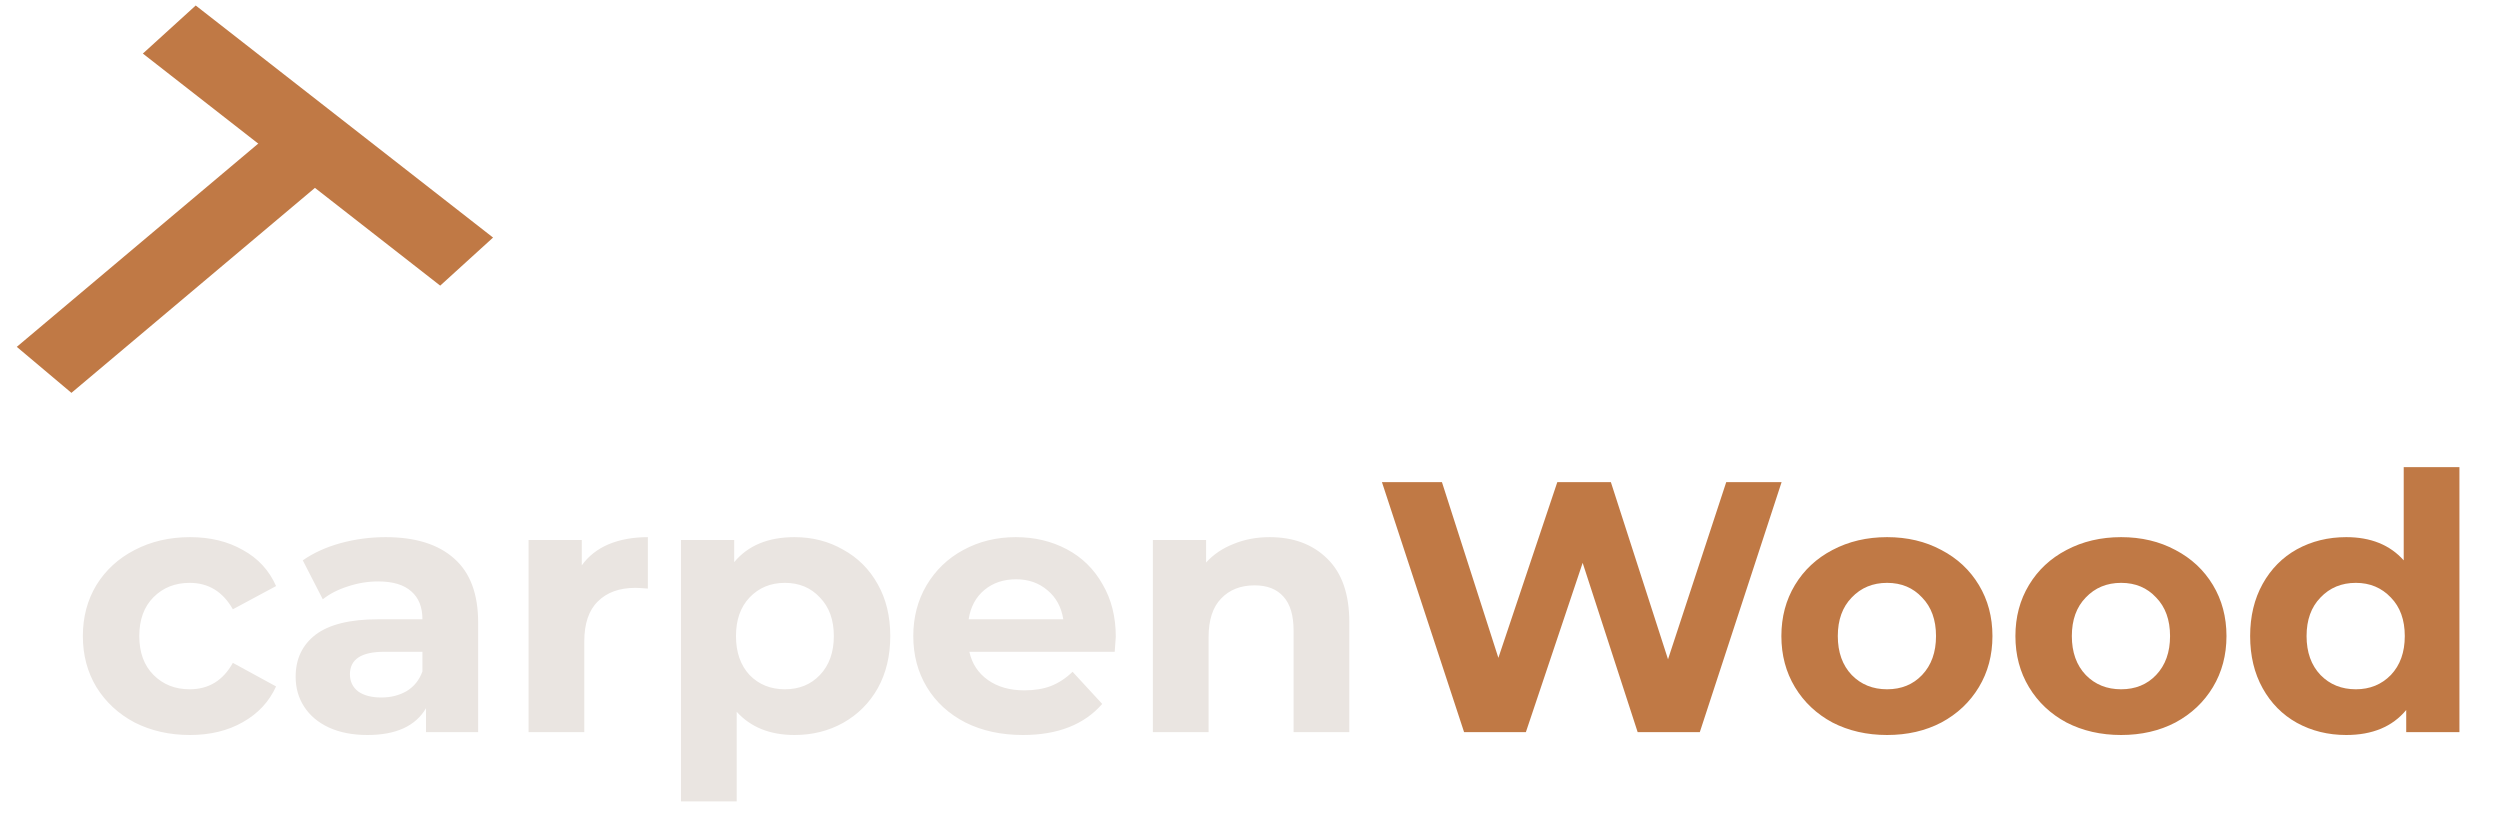 <svg width="140" height="46" viewBox="0 0 140 46" fill="none" xmlns="http://www.w3.org/2000/svg">
<path d="M10.64 41.16C9.493 41.16 8.46 40.927 7.54 40.46C6.633 39.98 5.92 39.32 5.4 38.48C4.893 37.64 4.64 36.687 4.64 35.62C4.64 34.553 4.893 33.6 5.4 32.76C5.92 31.92 6.633 31.267 7.54 30.8C8.46 30.32 9.493 30.08 10.64 30.08C11.773 30.08 12.76 30.32 13.6 30.8C14.453 31.267 15.073 31.94 15.46 32.82L13.04 34.12C12.48 33.133 11.673 32.64 10.62 32.64C9.807 32.64 9.133 32.907 8.6 33.44C8.067 33.973 7.8 34.7 7.8 35.62C7.8 36.54 8.067 37.267 8.6 37.8C9.133 38.333 9.807 38.6 10.62 38.6C11.687 38.6 12.493 38.107 13.04 37.12L15.46 38.44C15.073 39.293 14.453 39.96 13.6 40.44C12.76 40.92 11.773 41.16 10.64 41.16ZM21.596 30.08C23.263 30.08 24.543 30.48 25.436 31.28C26.33 32.067 26.776 33.26 26.776 34.86V41H23.856V39.66C23.27 40.66 22.176 41.16 20.576 41.16C19.75 41.16 19.03 41.02 18.416 40.74C17.816 40.46 17.356 40.073 17.036 39.58C16.716 39.087 16.556 38.527 16.556 37.9C16.556 36.9 16.93 36.113 17.676 35.54C18.436 34.967 19.603 34.68 21.176 34.68H23.656C23.656 34 23.45 33.48 23.036 33.12C22.623 32.747 22.003 32.56 21.176 32.56C20.603 32.56 20.036 32.653 19.476 32.84C18.93 33.013 18.463 33.253 18.076 33.56L16.956 31.38C17.543 30.967 18.243 30.647 19.056 30.42C19.883 30.193 20.73 30.08 21.596 30.08ZM21.356 39.06C21.89 39.06 22.363 38.94 22.776 38.7C23.19 38.447 23.483 38.08 23.656 37.6V36.5H21.516C20.236 36.5 19.596 36.92 19.596 37.76C19.596 38.16 19.75 38.48 20.056 38.72C20.376 38.947 20.81 39.06 21.356 39.06ZM32.58 31.66C32.953 31.14 33.453 30.747 34.08 30.48C34.72 30.213 35.453 30.08 36.28 30.08V32.96C35.934 32.933 35.7 32.92 35.58 32.92C34.687 32.92 33.987 33.173 33.48 33.68C32.974 34.173 32.72 34.92 32.72 35.92V41H29.6V30.24H32.58V31.66ZM44.495 30.08C45.495 30.08 46.402 30.313 47.215 30.78C48.042 31.233 48.689 31.88 49.155 32.72C49.622 33.547 49.855 34.513 49.855 35.62C49.855 36.727 49.622 37.7 49.155 38.54C48.689 39.367 48.042 40.013 47.215 40.48C46.402 40.933 45.495 41.16 44.495 41.16C43.122 41.16 42.042 40.727 41.255 39.86V44.88H38.135V30.24H41.115V31.48C41.889 30.547 43.015 30.08 44.495 30.08ZM43.955 38.6C44.755 38.6 45.409 38.333 45.915 37.8C46.435 37.253 46.695 36.527 46.695 35.62C46.695 34.713 46.435 33.993 45.915 33.46C45.409 32.913 44.755 32.64 43.955 32.64C43.155 32.64 42.495 32.913 41.975 33.46C41.469 33.993 41.215 34.713 41.215 35.62C41.215 36.527 41.469 37.253 41.975 37.8C42.495 38.333 43.155 38.6 43.955 38.6ZM62.484 35.66C62.484 35.7 62.464 35.98 62.424 36.5H54.284C54.431 37.167 54.777 37.693 55.324 38.08C55.871 38.467 56.551 38.66 57.364 38.66C57.924 38.66 58.417 38.58 58.844 38.42C59.284 38.247 59.691 37.98 60.064 37.62L61.724 39.42C60.711 40.58 59.231 41.16 57.284 41.16C56.071 41.16 54.997 40.927 54.064 40.46C53.131 39.98 52.411 39.32 51.904 38.48C51.397 37.64 51.144 36.687 51.144 35.62C51.144 34.567 51.391 33.62 51.884 32.78C52.391 31.927 53.077 31.267 53.944 30.8C54.824 30.32 55.804 30.08 56.884 30.08C57.937 30.08 58.891 30.307 59.744 30.76C60.597 31.213 61.264 31.867 61.744 32.72C62.237 33.56 62.484 34.54 62.484 35.66ZM56.904 32.44C56.197 32.44 55.604 32.64 55.124 33.04C54.644 33.44 54.351 33.987 54.244 34.68H59.544C59.437 34 59.144 33.46 58.664 33.06C58.184 32.647 57.597 32.44 56.904 32.44ZM71.101 30.08C72.434 30.08 73.508 30.48 74.321 31.28C75.148 32.08 75.561 33.267 75.561 34.84V41H72.441V35.32C72.441 34.467 72.254 33.833 71.881 33.42C71.508 32.993 70.968 32.78 70.261 32.78C69.474 32.78 68.848 33.027 68.381 33.52C67.914 34 67.681 34.72 67.681 35.68V41H64.561V30.24H67.541V31.5C67.954 31.047 68.468 30.7 69.081 30.46C69.694 30.207 70.368 30.08 71.101 30.08Z" fill="#EAE5E1"/>
<path d="M99.769 27L95.189 41H91.709L88.629 31.52L85.449 41H81.989L77.389 27H80.749L83.909 36.84L87.209 27H90.209L93.409 36.92L96.669 27H99.769ZM105.677 41.16C104.544 41.16 103.524 40.927 102.617 40.46C101.724 39.98 101.024 39.32 100.517 38.48C100.011 37.64 99.757 36.687 99.757 35.62C99.757 34.553 100.011 33.6 100.517 32.76C101.024 31.92 101.724 31.267 102.617 30.8C103.524 30.32 104.544 30.08 105.677 30.08C106.811 30.08 107.824 30.32 108.717 30.8C109.611 31.267 110.311 31.92 110.817 32.76C111.324 33.6 111.577 34.553 111.577 35.62C111.577 36.687 111.324 37.64 110.817 38.48C110.311 39.32 109.611 39.98 108.717 40.46C107.824 40.927 106.811 41.16 105.677 41.16ZM105.677 38.6C106.477 38.6 107.131 38.333 107.637 37.8C108.157 37.253 108.417 36.527 108.417 35.62C108.417 34.713 108.157 33.993 107.637 33.46C107.131 32.913 106.477 32.64 105.677 32.64C104.877 32.64 104.217 32.913 103.697 33.46C103.177 33.993 102.917 34.713 102.917 35.62C102.917 36.527 103.177 37.253 103.697 37.8C104.217 38.333 104.877 38.6 105.677 38.6ZM118.783 41.16C117.649 41.16 116.629 40.927 115.723 40.46C114.829 39.98 114.129 39.32 113.623 38.48C113.116 37.64 112.863 36.687 112.863 35.62C112.863 34.553 113.116 33.6 113.623 32.76C114.129 31.92 114.829 31.267 115.723 30.8C116.629 30.32 117.649 30.08 118.783 30.08C119.916 30.08 120.929 30.32 121.823 30.8C122.716 31.267 123.416 31.92 123.923 32.76C124.429 33.6 124.683 34.553 124.683 35.62C124.683 36.687 124.429 37.64 123.923 38.48C123.416 39.32 122.716 39.98 121.823 40.46C120.929 40.927 119.916 41.16 118.783 41.16ZM118.783 38.6C119.583 38.6 120.236 38.333 120.743 37.8C121.263 37.253 121.523 36.527 121.523 35.62C121.523 34.713 121.263 33.993 120.743 33.46C120.236 32.913 119.583 32.64 118.783 32.64C117.983 32.64 117.323 32.913 116.803 33.46C116.283 33.993 116.023 34.713 116.023 35.62C116.023 36.527 116.283 37.253 116.803 37.8C117.323 38.333 117.983 38.6 118.783 38.6ZM137.728 26.16V41H134.748V39.76C133.975 40.693 132.855 41.16 131.388 41.16C130.375 41.16 129.455 40.933 128.628 40.48C127.815 40.027 127.175 39.38 126.708 38.54C126.241 37.7 126.008 36.727 126.008 35.62C126.008 34.513 126.241 33.54 126.708 32.7C127.175 31.86 127.815 31.213 128.628 30.76C129.455 30.307 130.375 30.08 131.388 30.08C132.761 30.08 133.835 30.513 134.608 31.38V26.16H137.728ZM131.928 38.6C132.715 38.6 133.368 38.333 133.888 37.8C134.408 37.253 134.668 36.527 134.668 35.62C134.668 34.713 134.408 33.993 133.888 33.46C133.368 32.913 132.715 32.64 131.928 32.64C131.128 32.64 130.468 32.913 129.948 33.46C129.428 33.993 129.168 34.713 129.168 35.62C129.168 36.527 129.428 37.253 129.948 37.8C130.468 38.333 131.128 38.6 131.928 38.6Z" fill="#C07945"/>
<line y1="-2" x2="20.173" y2="-2" transform="matrix(0.765 -0.644 0.765 0.644 4 22)" stroke="#C07945" stroke-width="4"/>
<line y1="-2" x2="21.131" y2="-2" transform="matrix(0.788 0.615 -0.74 0.673 8 3)" stroke="#C07945" stroke-width="4"/>
</svg>
